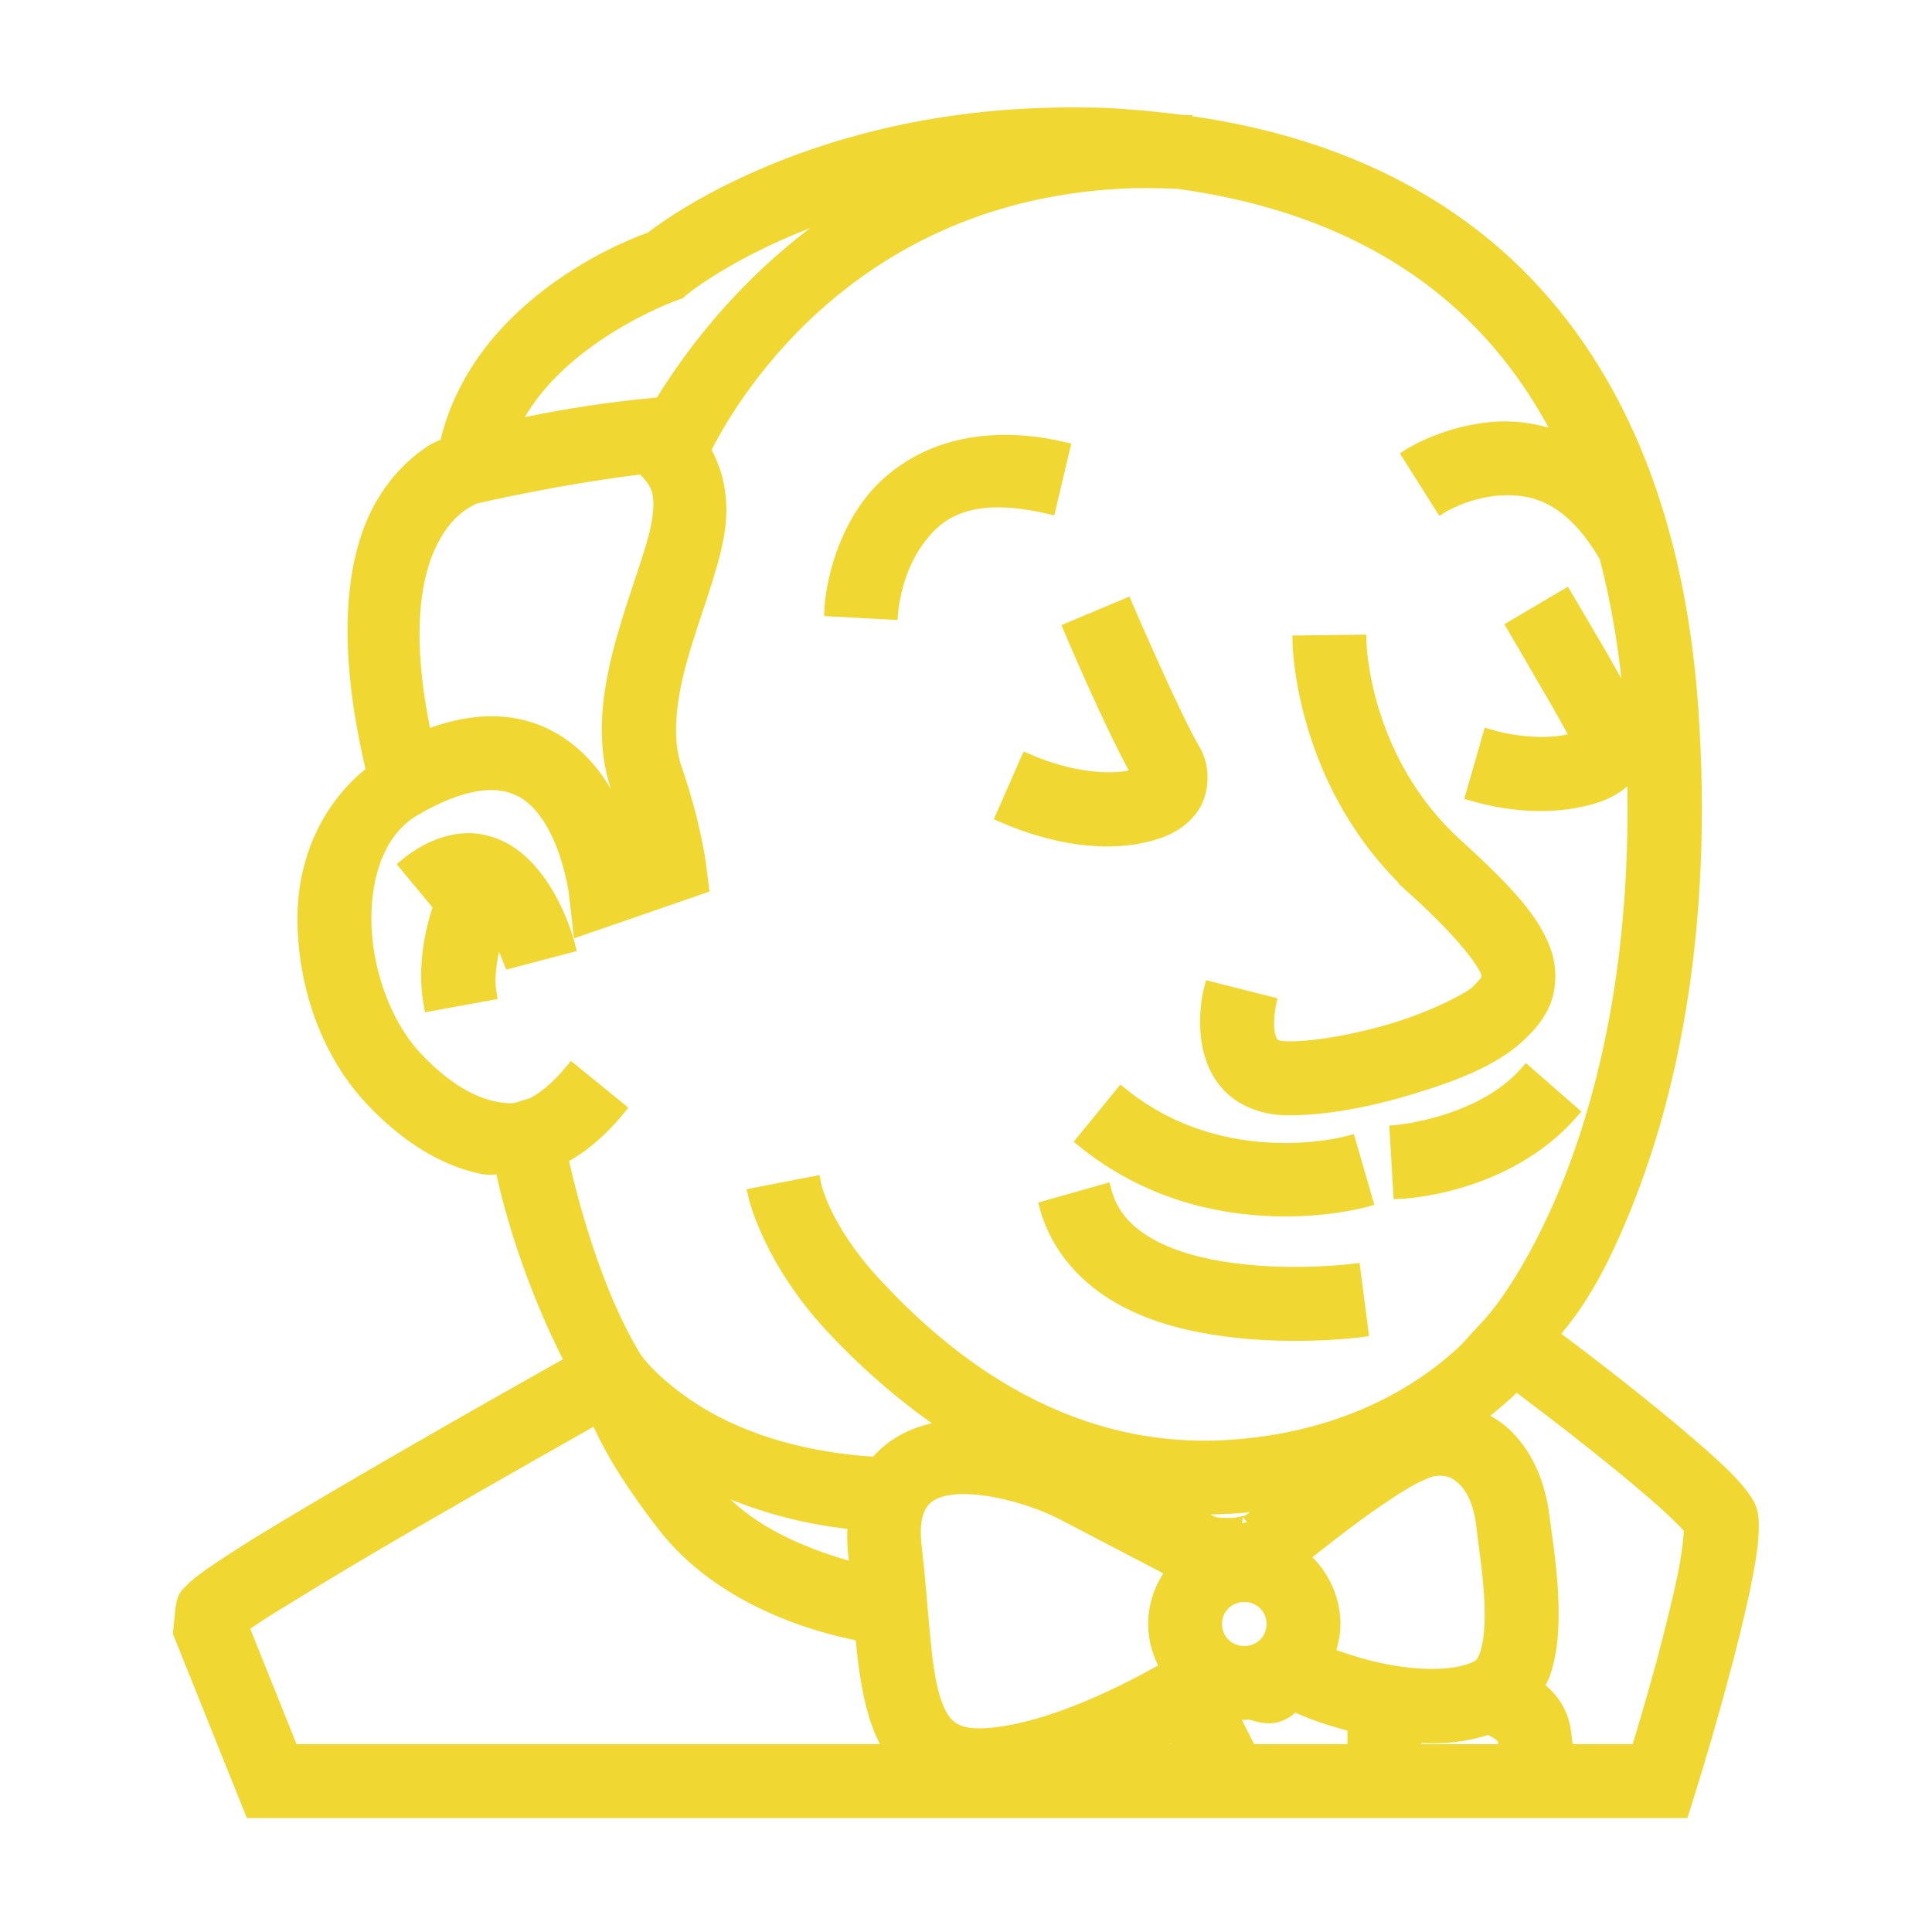 <!DOCTYPE svg PUBLIC "-//W3C//DTD SVG 1.1//EN" "http://www.w3.org/Graphics/SVG/1.1/DTD/svg11.dtd">
<!-- Uploaded to: SVG Repo, www.svgrepo.com, Transformed by: SVG Repo Mixer Tools -->
<svg fill="#f1d732" width="800px" height="800px" viewBox="0 0 32 32" xmlns="http://www.w3.org/2000/svg" stroke="#f1d732" stroke-width="0.224">
<g id="SVGRepo_bgCarrier" stroke-width="0"/>
<g id="SVGRepo_tracerCarrier" stroke-linecap="round" stroke-linejoin="round"/>
<g id="SVGRepo_iconCarrier">
<path d="M 17.426 1.895 C 13.285 1.984 10.918 3.848 10.785 3.953 C 10.68 3.988 7.945 4.926 7.391 7.371 C 7.305 7.406 7.281 7.402 7.156 7.477 C 6.906 7.641 6.594 7.91 6.34 8.344 C 5.855 9.168 5.652 10.582 6.18 12.781 C 5.445 13.348 5.047 14.234 5.039 15.172 C 5.031 16.262 5.402 17.402 6.148 18.199 C 6.816 18.914 7.465 19.223 7.965 19.328 C 8.16 19.371 8.168 19.332 8.312 19.328 C 8.402 19.797 8.742 21.152 9.473 22.559 C 9.051 22.797 7.844 23.473 6.422 24.297 C 5.621 24.762 4.832 25.227 4.234 25.594 C 3.938 25.781 3.691 25.941 3.504 26.07 C 3.41 26.137 3.336 26.191 3.266 26.25 C 3.23 26.277 3.199 26.305 3.16 26.348 C 3.121 26.395 3.043 26.422 3.016 26.66 L 2.977 27.043 L 4.164 30 L 27.867 30 L 27.977 29.648 C 27.977 29.648 28.25 28.781 28.512 27.801 C 28.645 27.312 28.773 26.797 28.871 26.34 C 28.965 25.879 29.035 25.508 29.016 25.168 C 29 24.973 28.938 24.902 28.891 24.828 C 28.84 24.754 28.789 24.691 28.73 24.625 C 28.613 24.492 28.469 24.355 28.297 24.199 C 27.957 23.891 27.523 23.531 27.09 23.184 C 26.391 22.625 25.945 22.297 25.699 22.109 C 25.91 21.848 26.363 21.375 26.941 19.91 C 27.648 18.129 28.277 15.422 28.016 11.715 C 27.766 8.207 26.555 5.766 24.77 4.203 C 23.324 2.945 21.535 2.281 19.637 2.023 L 19.637 2.016 C 19.621 2.016 19.609 2.02 19.594 2.016 C 19.16 1.961 18.723 1.918 18.277 1.898 C 17.984 1.891 17.703 1.887 17.426 1.895 Z M 18.516 3.016 C 18.836 2.996 19.168 3 19.512 3.016 C 21.254 3.254 22.852 3.855 24.113 4.961 C 24.805 5.566 25.402 6.332 25.879 7.277 C 25.508 7.133 25.137 7.078 24.809 7.094 C 23.961 7.141 23.34 7.543 23.34 7.543 L 23.875 8.391 C 23.875 8.391 24.309 8.121 24.859 8.094 C 25.398 8.066 26.012 8.207 26.602 9.219 C 26.801 9.98 26.945 10.816 27.016 11.758 C 26.984 11.703 26.961 11.656 26.922 11.594 C 26.809 11.383 26.66 11.121 26.516 10.867 C 26.219 10.359 25.93 9.871 25.93 9.871 L 25.07 10.379 C 25.07 10.379 25.355 10.863 25.645 11.367 C 25.793 11.617 25.938 11.875 26.047 12.074 C 26.082 12.133 26.102 12.172 26.125 12.219 C 26.082 12.242 26.062 12.258 25.969 12.277 C 25.664 12.344 25.156 12.336 24.668 12.191 L 24.391 13.156 C 25.031 13.34 25.66 13.367 26.176 13.254 C 26.438 13.199 26.672 13.117 26.879 12.941 C 26.945 12.887 27.004 12.805 27.059 12.719 C 27.152 15.793 26.605 18.043 26.016 19.543 C 25.363 21.191 24.688 21.91 24.688 21.91 L 24.312 22.32 L 24.312 22.324 C 23.766 22.859 22.523 23.805 20.422 23.957 C 17.5 24.172 15.5 22.344 14.535 21.316 C 13.613 20.34 13.484 19.594 13.484 19.594 L 12.5 19.785 C 12.5 19.785 12.73 20.859 13.809 22.004 C 14.238 22.461 14.898 23.09 15.754 23.656 C 15.691 23.66 15.625 23.652 15.559 23.664 C 15.168 23.73 14.781 23.91 14.512 24.242 C 13.094 24.16 12.098 23.75 11.465 23.34 C 10.785 22.895 10.527 22.512 10.52 22.5 C 9.852 21.414 9.457 19.891 9.297 19.172 C 9.566 19.035 9.902 18.789 10.25 18.363 L 9.473 17.73 C 9.199 18.062 8.973 18.215 8.828 18.289 C 8.82 18.293 8.828 18.289 8.82 18.293 L 8.57 18.371 C 8.57 18.371 8.473 18.414 8.176 18.352 C 7.879 18.289 7.426 18.102 6.879 17.516 C 6.352 16.953 6.031 16.023 6.039 15.184 C 6.047 14.34 6.352 13.66 6.922 13.371 L 6.938 13.359 C 7.613 12.984 8.062 12.934 8.367 12.996 C 8.672 13.059 8.883 13.234 9.062 13.488 C 9.426 14 9.531 14.77 9.531 14.77 L 9.602 15.391 L 11.629 14.691 L 11.578 14.289 C 11.578 14.289 11.484 13.598 11.188 12.75 C 11.004 12.238 11.086 11.574 11.281 10.887 C 11.473 10.199 11.758 9.52 11.875 8.898 C 12 8.242 11.84 7.773 11.66 7.453 C 12.02 6.727 13.934 3.277 18.516 3.016 Z M 14.141 3.41 C 12.449 4.488 11.438 5.883 10.949 6.688 L 10.812 6.703 C 9.887 6.789 9.086 6.938 8.484 7.066 C 9.18 5.586 11.156 4.875 11.156 4.875 L 11.246 4.844 L 11.316 4.785 C 11.316 4.785 12.301 3.973 14.141 3.41 Z M 16.453 7.32 C 15.406 7.375 14.691 7.895 14.309 8.477 C 13.793 9.254 13.766 10.098 13.766 10.098 L 14.762 10.152 C 14.762 10.152 14.805 9.535 15.141 9.027 C 15.477 8.52 15.992 8.078 17.379 8.402 L 17.609 7.43 C 17.188 7.332 16.801 7.301 16.453 7.32 Z M 10.648 7.742 C 10.852 7.969 11.012 8.086 10.895 8.711 C 10.812 9.148 10.527 9.852 10.312 10.621 C 10.102 11.387 9.949 12.25 10.242 13.082 C 10.43 13.613 10.445 13.812 10.484 14.031 L 10.312 14.09 C 10.25 13.746 10.262 13.445 9.883 12.91 C 9.598 12.512 9.164 12.137 8.562 12.016 C 8.117 11.926 7.609 11.984 7.039 12.207 C 6.645 10.363 6.898 9.367 7.203 8.852 C 7.367 8.566 7.555 8.41 7.691 8.324 C 7.828 8.238 7.883 8.227 7.883 8.227 L 7.891 8.227 C 7.891 8.227 9.258 7.906 10.648 7.742 Z M 18.648 10.027 L 17.727 10.414 C 17.727 10.414 18.406 12.023 18.855 12.816 C 18.824 12.836 18.82 12.848 18.715 12.871 C 18.379 12.945 17.738 12.91 17.012 12.594 L 16.609 13.512 C 17.5 13.898 18.309 13.984 18.926 13.848 C 19.234 13.781 19.516 13.668 19.719 13.41 C 19.926 13.152 19.945 12.715 19.77 12.426 C 19.457 11.906 18.648 10.027 18.648 10.027 Z M 22.52 10.625 L 21.52 10.637 C 21.52 10.637 21.547 13.016 23.453 14.742 L 23.449 14.742 C 24.25 15.469 24.586 15.941 24.641 16.109 C 24.668 16.195 24.66 16.188 24.645 16.219 C 24.633 16.25 24.574 16.328 24.457 16.438 C 24.309 16.57 23.723 16.863 23.09 17.055 C 22.457 17.246 21.746 17.371 21.297 17.359 C 21.129 17.352 21.105 17.32 21.078 17.293 C 21.047 17.262 21.016 17.195 21 17.09 C 20.969 16.883 21.027 16.617 21.027 16.617 L 20.055 16.371 C 20.055 16.371 19.941 16.773 20.012 17.238 C 20.047 17.473 20.133 17.742 20.344 17.973 C 20.559 18.203 20.898 18.348 21.27 18.359 C 21.91 18.375 22.672 18.227 23.379 18.012 C 24.086 17.797 24.711 17.555 25.125 17.18 C 25.289 17.031 25.453 16.863 25.559 16.625 C 25.664 16.387 25.68 16.078 25.594 15.801 C 25.414 15.254 24.961 14.766 24.121 14 C 22.551 12.578 22.52 10.625 22.52 10.625 Z M 7.688 13.914 C 7.367 13.934 7.031 14.078 6.727 14.328 L 7.289 15.004 C 7.152 15.414 7.016 16.016 7.129 16.637 L 8.113 16.457 C 8.059 16.16 8.141 15.758 8.23 15.422 C 8.355 15.676 8.453 15.926 8.453 15.926 L 9.418 15.672 C 9.418 15.672 9.273 15.062 8.883 14.547 C 8.684 14.289 8.406 14.023 8 13.938 C 7.898 13.914 7.793 13.906 7.688 13.914 Z M 25.285 17.766 C 24.523 18.629 23.129 18.746 23.129 18.746 L 23.188 19.746 C 23.188 19.746 24.93 19.688 26.035 18.422 Z M 18.574 18.121 L 17.941 18.895 C 20.062 20.617 22.625 19.879 22.625 19.879 L 22.348 18.922 C 22.348 18.922 20.281 19.504 18.574 18.121 Z M 18.297 19.723 L 17.332 19.996 C 17.527 20.691 18.012 21.188 18.562 21.496 C 19.109 21.805 19.73 21.949 20.316 22.027 C 21.488 22.18 22.551 22.035 22.551 22.035 L 22.422 21.043 C 22.422 21.043 21.457 21.168 20.449 21.035 C 19.941 20.973 19.434 20.84 19.047 20.625 C 18.664 20.406 18.41 20.141 18.297 19.723 Z M 25.113 22.922 C 25.363 23.113 25.789 23.426 26.465 23.965 C 26.891 24.305 27.316 24.656 27.625 24.938 C 27.781 25.082 27.91 25.207 27.984 25.293 C 27.996 25.305 27.996 25.305 28.004 25.312 C 28 25.441 27.973 25.742 27.891 26.133 C 27.801 26.562 27.672 27.066 27.547 27.543 C 27.336 28.312 27.199 28.758 27.125 29 L 25.949 29 L 25.914 28.715 C 25.871 28.332 25.664 28.098 25.453 27.938 C 25.492 27.863 25.543 27.793 25.566 27.719 C 25.672 27.41 25.703 27.086 25.703 26.77 C 25.711 26.133 25.598 25.492 25.555 25.141 C 25.488 24.566 25.27 24.074 24.902 23.738 C 24.773 23.625 24.629 23.539 24.473 23.469 C 24.738 23.27 24.957 23.078 25.113 22.922 Z M 9.883 23.473 C 10.035 23.824 10.301 24.359 10.984 25.246 C 11.945 26.496 13.531 26.934 14.277 27.074 C 14.32 27.539 14.375 27.984 14.496 28.387 C 14.559 28.602 14.648 28.809 14.77 29 L 4.836 29 L 4.008 26.938 C 4.035 26.918 4.043 26.91 4.074 26.891 C 4.23 26.781 4.473 26.625 4.766 26.449 C 5.344 26.09 6.125 25.625 6.922 25.164 C 8.297 24.367 9.387 23.754 9.883 23.473 Z M 23.695 24.348 C 23.934 24.301 24.086 24.352 24.23 24.484 C 24.375 24.613 24.516 24.863 24.562 25.258 C 24.609 25.664 24.707 26.254 24.703 26.766 C 24.703 27.02 24.672 27.25 24.625 27.395 C 24.574 27.543 24.523 27.59 24.469 27.617 C 24.07 27.82 23.34 27.777 22.719 27.625 C 22.434 27.555 22.188 27.469 21.992 27.398 C 22.051 27.242 22.09 27.074 22.09 26.898 C 22.09 26.453 21.883 26.059 21.566 25.785 C 21.902 25.52 22.27 25.227 22.652 24.957 C 22.895 24.789 23.125 24.633 23.316 24.523 C 23.512 24.414 23.68 24.352 23.695 24.348 Z M 11.723 24.547 C 12.375 24.855 13.156 25.121 14.152 25.223 C 14.141 25.387 14.141 25.559 14.16 25.742 C 14.172 25.828 14.176 25.91 14.184 26 C 13.492 25.816 12.387 25.434 11.773 24.637 C 11.73 24.582 11.762 24.602 11.723 24.547 Z M 16.125 24.641 C 16.57 24.672 17.129 24.828 17.578 25.051 L 19.434 26.02 C 19.246 26.266 19.129 26.57 19.129 26.898 C 19.129 27.164 19.207 27.41 19.332 27.629 C 18.676 28.004 17.406 28.656 16.359 28.734 C 16.016 28.758 15.852 28.695 15.738 28.609 C 15.629 28.523 15.531 28.371 15.453 28.102 C 15.293 27.562 15.273 26.645 15.156 25.625 C 15.105 25.219 15.18 25.008 15.266 24.887 C 15.355 24.766 15.488 24.688 15.719 24.652 C 15.836 24.633 15.973 24.629 16.125 24.641 Z M 21.137 24.859 C 20.98 24.98 20.785 25.121 20.66 25.219 C 20.707 25.184 20.531 25.258 20.355 25.254 C 20.211 25.254 20.133 25.242 20.094 25.234 L 19.562 24.957 C 19.863 24.977 20.172 24.977 20.492 24.953 C 20.723 24.938 20.922 24.895 21.137 24.859 Z M 20.609 26.422 C 20.879 26.422 21.09 26.629 21.09 26.898 C 21.09 27.168 20.879 27.375 20.609 27.375 C 20.34 27.375 20.129 27.168 20.129 26.898 C 20.129 26.629 20.34 26.422 20.609 26.422 Z M 21.441 28.238 C 21.598 28.309 21.887 28.441 22.43 28.578 L 22.43 29 L 20.703 29 L 20.375 28.352 C 20.453 28.363 20.531 28.375 20.609 28.375 C 20.641 28.375 20.668 28.367 20.699 28.367 C 20.859 28.418 21.012 28.453 21.133 28.418 C 21.32 28.359 21.332 28.316 21.441 28.238 Z M 24.672 28.609 L 24.672 28.625 C 24.672 28.625 24.91 28.727 24.922 28.828 L 24.941 29 L 23.43 29 L 23.43 28.75 C 23.84 28.781 24.266 28.754 24.672 28.609 Z M 19.441 28.727 L 19.582 29 L 18.91 29 C 19.102 28.906 19.285 28.812 19.441 28.727 Z"/>
</g>
</svg>
